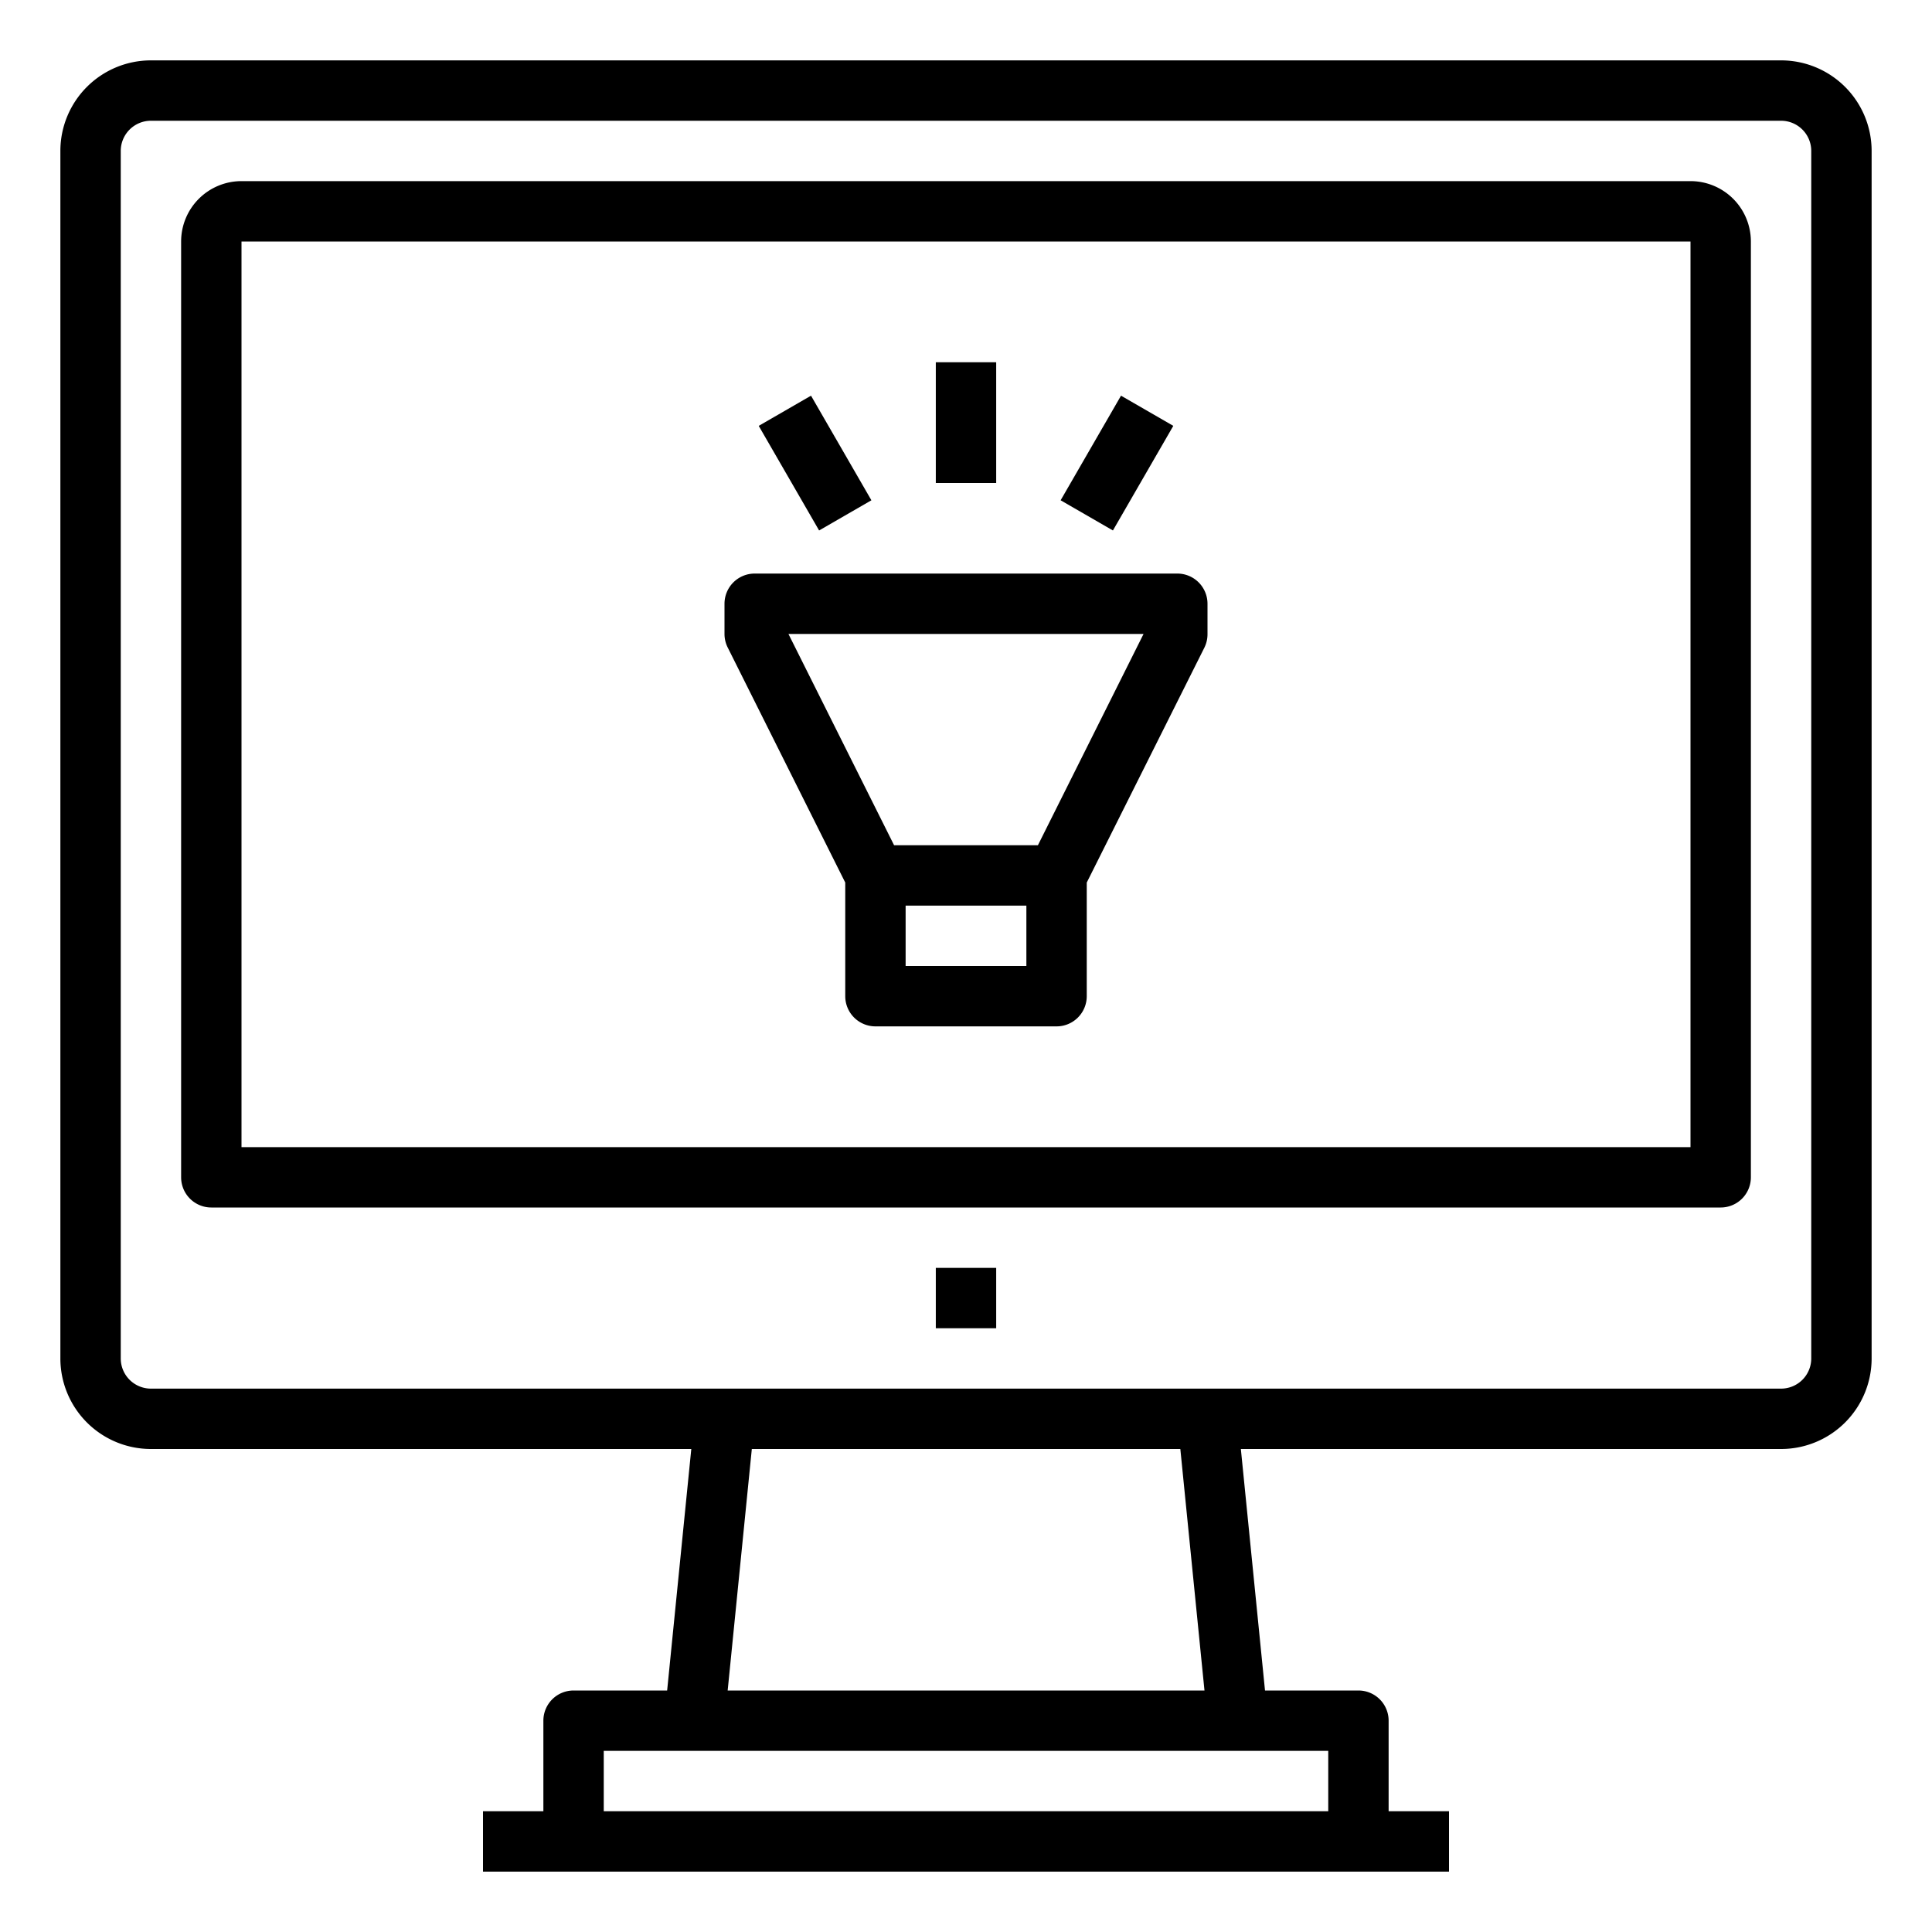 <svg xmlns="http://www.w3.org/2000/svg" viewBox="0 0 64 64" x="0px" y="0px"><title>Lighting</title><g><path d="M28,29.236V33a1,1,0,0,0,1,1h6a1,1,0,0,0,1-1V29.236l3.9-7.789A1,1,0,0,0,40,21V20a1,1,0,0,0-1-1H25a1,1,0,0,0-1,1v1a1,1,0,0,0,.105.447ZM34,32H30V30h4Zm3.882-11-3.5,7H29.618l-3.5-7Z"></path><rect x="31" y="12" width="2" height="4"></rect><rect x="26" y="13.34" width="2" height="4.001" transform="translate(-4.053 15.552) rotate(-29.995)"></rect><rect x="35" y="14.34" width="4.001" height="2" transform="translate(5.218 39.716) rotate(-60.005)"></rect><path d="M59,2H5A3,3,0,0,0,2,5V45a3,3,0,0,0,3,3H22.9l-.8,8H19a1,1,0,0,0-1,1v3H16v2H48V60H46V57a1,1,0,0,0-1-1H41.905l-.8-8H59a3,3,0,0,0,3-3V5A3,3,0,0,0,59,2ZM44,58v2H20V58ZM24.105,56l.8-8H39.1l.8,8ZM60,45a1,1,0,0,1-1,1H5a1,1,0,0,1-1-1V5A1,1,0,0,1,5,4H59a1,1,0,0,1,1,1Z"></path><path d="M56,6H8A2,2,0,0,0,6,8V39a1,1,0,0,0,1,1H57a1,1,0,0,0,1-1V8A2,2,0,0,0,56,6Zm0,32H8V8H56Z"></path><rect x="31" y="42" width="2" height="2"></rect></g></svg>